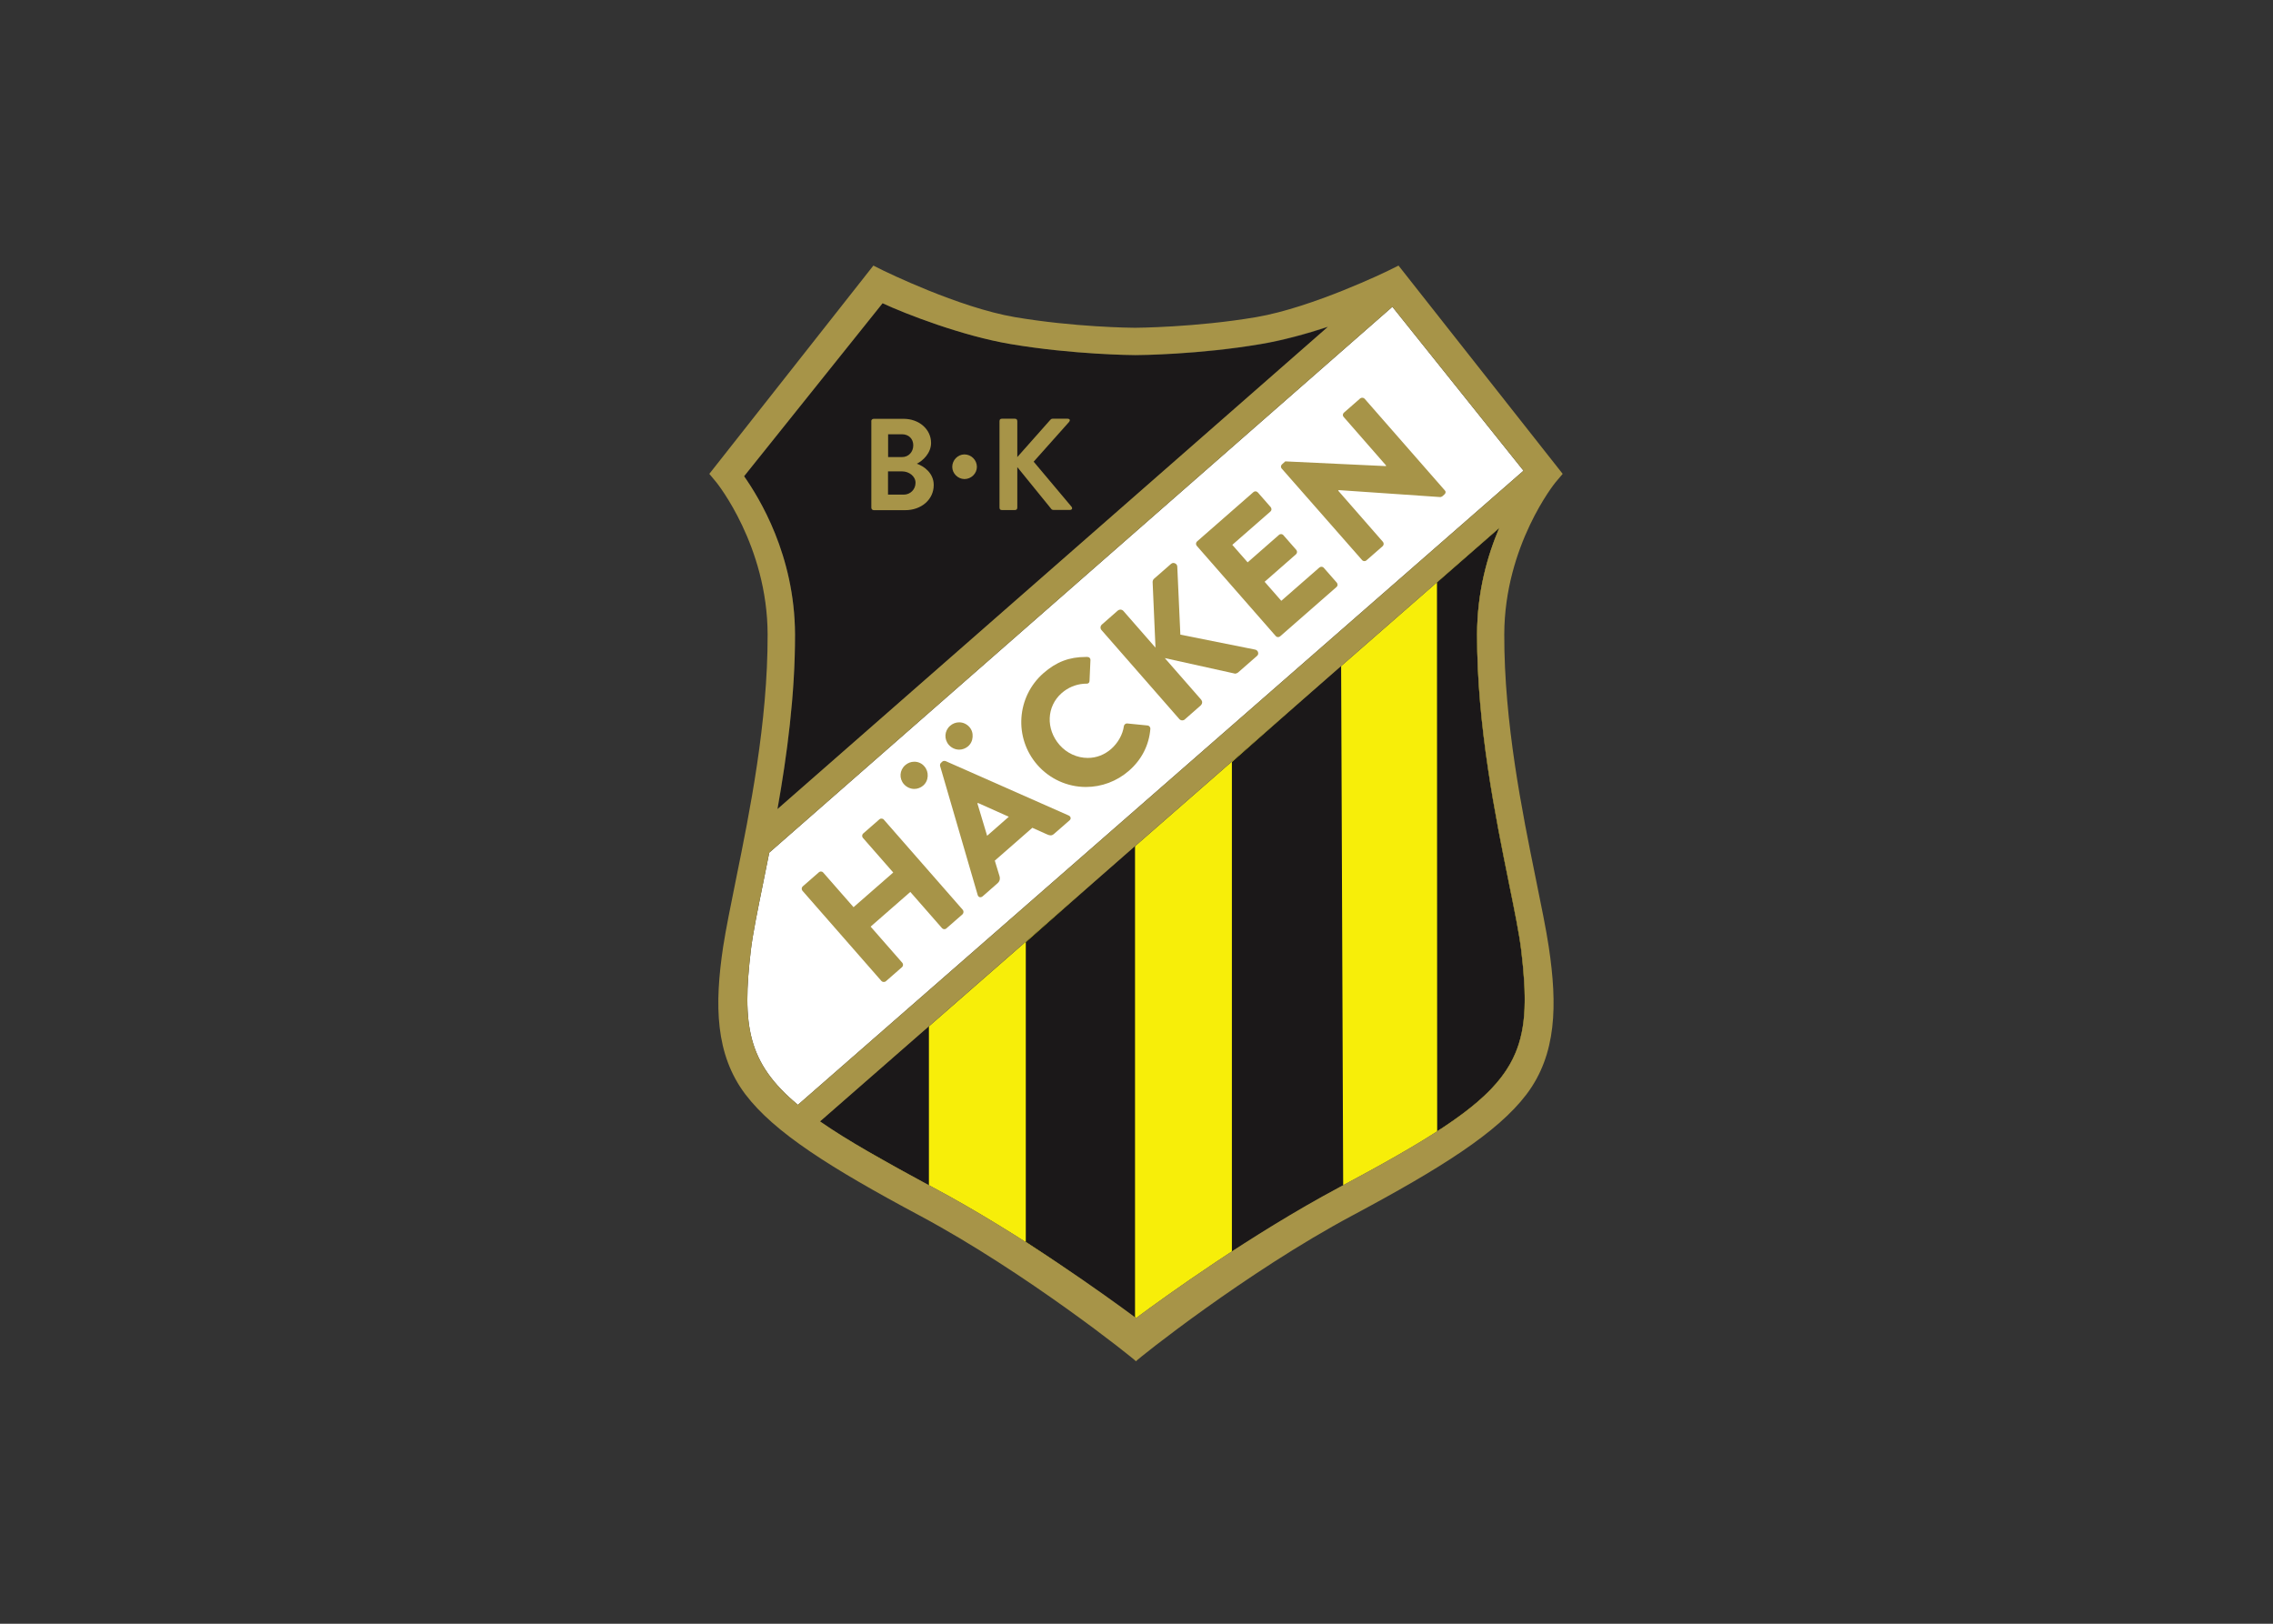 <svg clip-rule="evenodd" fill-rule="evenodd" stroke-linejoin="round" stroke-miterlimit="2" viewBox="0 0 560 400" xmlns="http://www.w3.org/2000/svg"><rect x="0" y="0" width="560" height="400" fill="#333333" stroke="none"/><g fill-rule="nonzero" transform="matrix(.252 0 0 -.252 -120.765 1452.76)"><path d="m1213.3 4836.1c1.9 15.9 6.6 38.9 12 65.5 1.9 9.5 3.9 19.4 6 29.8l609.2 533.6 128.2-160.2-709.4-619.9c-49.6 41.2-54.6 78.2-46 151.2z" fill="#fff"/><path d="m1788.2 4604c-86-45.9-169.7-106.4-198.3-127.6-28.6 21.2-112.3 81.7-198.3 127.6-47.7 25.5-83.7 45.9-110.6 64.6l664 580.3c-11.5-27.1-21.6-62.4-21.7-104-.2-88.9 17.9-178.1 31.1-243.2 5.4-26.6 10.1-49.6 12-65.5 13.6-114.3-6.4-140.4-178.2-232.2" fill="#f7ee09"/><path d="m1792.4 4605.8c-2-.6-2.6-1.2-3.7-1.8-36.7-19.6-72.9-41.9-105.1-62.6v478.6l106.8 94.4z" fill="#1b1819"/><path d="m1588.9 4938.3v-461.9c-18.1 13.5-58.4 43-106.8 74.5v293z" fill="#1b1819"/><path d="m1387.4 4762.1v-156.2c-44.3 24.6-80.9 44.5-107 62.7z" fill="#1b1819"/><path d="m1884.3 4659-.2 536.6 60.9 53.2c-11.5-27.1-21.6-62.4-21.7-104-.2-88.9 17.9-178.1 31.1-243.2 5.4-26.6 10.1-49.6 12-65.5 10.5-87.9 1.1-123.5-82.1-177.1" fill="#1b1819"/><path d="m1239.4 4973.9c9.3 52.3 17.2 111.6 17.1 170.9-.2 77.6-35 133.3-49.8 154.5l135.3 169.1c22.5-10.5 78.6-31.9 125.9-39.9 61.5-10.4 121-10.8 123-10.8 4 0 61.3.5 121.8 10.8 21.4 3.6 44.2 10 65.2 16.8z" fill="#1b1819"/><g fill="#a79448"><path d="m1420.5 4875.5-77.3 88.3c-.5.6-1.3.9-2.3.9-.7 0-1.4-.2-1.9-.7l-15.9-13.9c-1.2-1.1-1.3-3-.3-4.2l29.7-33.9-38.8-33.9-29.7 33.9c-.5.6-1.4 1-2.2 1-.7 0-1.4-.3-1.9-.7l-15.9-13.9c-1.2-1-1.3-3-.3-4.2l77.3-88.3c1-1.1 3.1-1.2 4.2-.3l15.9 13.9c1.2 1.1 1.3 3 .3 4.2l-31 35.4 38.8 33.9 31-35.4c1-1.2 3-1.4 4.2-.3l15.9 13.9c1.1 1.2 1.2 3.1.2 4.3"/><path d="m1444.3 4947.9-9.5 31.6.5.5 30.2-13.5zm81.6 17.6c-.1.9-.8 1.7-1.8 2.2l-120.4 53.2c-.3.1-.7.2-1.2.2-.7 0-1.5-.2-2-.7l-1.3-1.2c-.8-.7-1.1-2-.9-3l36.8-126.3c.4-1.3 1.4-2.1 2.6-2.1.7 0 1.4.3 2.1.8l14.7 12.9c2.8 2.5 2.4 5.4 1.9 7l-4.6 15.1 36.7 32.1 14.3-6.4c1.5-.7 2.6-1 3.6-1 1.2 0 2.3.5 3.6 1.7l14.8 12.9c.9.7 1.3 1.7 1.1 2.6"/><path d="m1601.3 5055.7-20.1 2h-.3c-1.3 0-2.7-1.2-2.9-2.6-1.1-8.2-5.8-16.5-12.4-22.3-6.5-5.7-14.4-8.8-22.9-8.8-10.4 0-20.5 4.6-27.6 12.7-13.6 15.6-12.7 37.7 2.1 50.7.1.1.2.1.3.2.4.3.8.7 1.2 1 .3.3.7.5 1 .8 6.2 4.6 13.9 7.2 21.7 7.2 1-.1 1.9.3 2.5 1 .3.4.4 1 .5 1.5l.9 20.4c.1.9-.2 1.7-.8 2.3-.5.6-1.3.9-2.2.9h-1.7c-16 0-28.8-4.9-41.2-15.8-26.4-23.1-29.1-63.3-6-89.7 12-13.7 29.3-21.6 47.5-21.6 15.4 0 30.3 5.6 42.1 15.9 12.4 10.8 19.6 25 20.9 41 .1 1.5-1.2 3.1-2.6 3.2"/><path d="m1541.4 5095.9h.3z"/><path d="m1709.2 5127.2c-.3 1.4-1.5 2.4-2.9 2.7l-73.1 14.6v.3l-3 66.4c-.2 2.1-2.1 3.4-3.8 3.4-.9 0-1.6-.3-2.3-.9l-16.8-14.7c-.7-.6-1.3-2.2-1.2-3.2l2.8-64-31.4 35.9c-.7.8-1.8 1.3-2.9 1.3-.9 0-1.8-.3-2.5-.9l-15.6-13.7c-1.6-1.4-1.8-3.8-.4-5.4l76.1-87c.7-.8 1.8-1.3 2.9-1.3.9 0 1.8.3 2.5 1l15.6 13.7c.7.7 1.2 1.6 1.3 2.7.1 1-.3 2-.9 2.8l-35.6 40.7 68.7-15.2h.2c.7 0 2 .5 2.7 1.1l18.4 16.1c1.1.8 1.6 2.2 1.2 3.6"/><path d="m1786.1 5195.4-12.7 14.5c-1 1.2-3 1.3-4.2.3l-37.3-32.6-16.3 18.6 30.7 26.9c1.2 1.1 1.3 3 .3 4.2l-12.7 14.5c-.5.6-1.4 1-2.3 1-.7 0-1.4-.2-1.9-.7l-30.7-26.9-15 17.1 37.3 32.6c.6.5.9 1.2 1 2 0 .8-.2 1.6-.7 2.2l-12.7 14.5c-.6.6-1.4 1-2.3 1-.7 0-1.4-.3-1.9-.7l-55.2-48.3c-1.2-1.1-1.3-3-.3-4.2l77.3-88.3c1-1.2 3-1.3 4.2-.3l55.2 48.3c.6.5 1 1.3 1 2.1-.1.9-.3 1.7-.8 2.2"/><path d="m1891.9 5285.4-78.6 89.8c-1 1.1-3.1 1.2-4.2.3l-16-14c-1.2-1.1-1.4-2.9-.3-4.1l41.7-47.7-.6-.4h-.2l-97.9 4.6-3.2-2.9c-1.2-1-1.4-2.9-.4-4l78.7-89.6c.5-.6 1.3-1 2.3-1 .7 0 1.4.2 1.9.7l15.9 13.9c1.2 1.1 1.3 3 .3 4.2l-43.8 50.1.6.5h.2l99.1-6.8c.4 0 1.7.5 2 .8l2.1 1.9c.6.5 1 1.3 1 2.1.1.4-.1 1.1-.6 1.6"/><path d="m1373.1 5020.3c-3.3 0-6.4-1.2-8.9-3.4-5.6-4.9-6.1-13.1-1.2-18.6 2.6-2.9 6.3-4.6 10.1-4.6 3.2 0 6.2 1.2 8.6 3.2 2.7 2.3 4.3 5.6 4.5 9.2s-.9 7-3.3 9.7c-2.4 2.9-6 4.5-9.8 4.5"/><path d="m1426.9 5054.3c-2.5 2.8-6.1 4.5-9.9 4.5-3.3 0-6.4-1.2-8.9-3.4-5.6-4.9-6.1-13.1-1.2-18.7 2.6-2.9 6.3-4.6 10.1-4.6 3.2 0 6.2 1.2 8.6 3.2 2.7 2.3 4.3 5.6 4.5 9.2.3 3.7-.8 7.1-3.2 9.8"/><path d="m1362.8 5281.4c6.4 0 11.5 5 11.5 11.6 0 6.4-6.4 11.1-13 11.1h-13.9v-22.7zm-1.7 36.7c6.5 0 11 5.1 11 11.5s-4.5 10.8-11 10.8h-13.6v-22.3zm-30.1 35c0 1.3 1 2.4 2.4 2.4h29.2c15.2 0 26.9-10.2 26.9-23.6 0-9.8-8-17.5-14-20.3 6.8-2.2 16.6-9 16.6-20.8 0-14.3-12.2-24.6-27.8-24.6h-30.8c-1.4 0-2.4 1.1-2.4 2.4v84.5"/><path d="m1410.2 5308.5c0 6.7 5.5 12.2 11.9 12.2 6.7 0 12.2-5.5 12.2-12.2 0-6.4-5.5-11.9-12.2-11.9-6.4.1-11.9 5.5-11.9 11.9"/><path d="m1456.4 5353.1c0 1.7.7 2.5 2.5 2.5h12.4c1.7 0 2.5-.8 2.5-2.5v-35l32.1 36.2c.5.6 1.3 1.3 2.4 1.3h14.5c2.4 0 3.1-1.5 1.4-3.4l-34.4-38.6 36.9-43.9c1.3-1.6.8-3.3-1.7-3.3h-15.6c-1.3 0-2 .5-2.3.9l-33.3 41v-39.5c0-1.7-.8-2.5-2.5-2.5h-12.4c-1.8 0-2.5.8-2.5 2.5z"/><path d="m1954.5 4901.7c5.4-26.6 10.1-49.7 12-65.5 13.5-114.3-6.5-140.3-178.3-232.1-86-45.9-169.7-106.4-198.3-127.6-28.6 21.2-112.3 81.7-198.3 127.6-47.7 25.5-83.7 45.9-110.6 64.6l664 580.2c-11.6-27.1-21.6-62.4-21.7-104-.1-89 18-178.1 31.2-243.2zm-741.2-65.6c1.9 15.9 6.6 38.9 12 65.5 1.9 9.5 3.9 19.4 6 29.8l609.2 533.6 128.2-160.2-709.4-619.9c-49.6 41.2-54.6 78.2-46 151.2zm-6.6 463.3 135.4 169.1c22.5-10.5 77.6-31.9 124.9-39.9 61.5-10.4 119.9-10.8 122-10.8 4 0 62.3.5 122.8 10.8 21.4 3.6 44.7 10 65.7 16.9l-538.2-471.5c9.3 52.3 17.3 111.6 17.2 170.9-.4 77.6-35 133.2-49.8 154.5zm800.3 2.3-160.5 203.6-9.7-4.8c-.7-.4-74.2-36.2-129.5-45.6-59.3-10.1-118.4-10.4-118.4-10.4-4 0-59.5.6-117.4 10.4-55.3 9.4-128.1 45.3-128.8 45.6l-9.6 4.8-160.4-203.6 6.9-8.3c.5-.6 49.9-61.9 50.1-148.6.2-86.2-17.6-173.8-30.6-237.8-5.5-27.2-10.3-50.8-12.9-67.7-8.5-56.8-7.8-105.1 21.8-144.2 28.3-37.3 83.2-71.9 170.4-118.5 103.6-55.4 209-139.5 211.4-142.4 2.4 2.9 107.8 87 211.4 142.4 87.2 46.6 142.1 81.2 170.4 118.5 29.6 39.1 30.3 87.5 21.8 144.2-2.5 16.9-7.4 40.5-12.9 67.7-13 64-30.8 151.6-30.6 237.8.2 86.8 49.6 148.1 50.1 148.6z"/></g></g></svg>